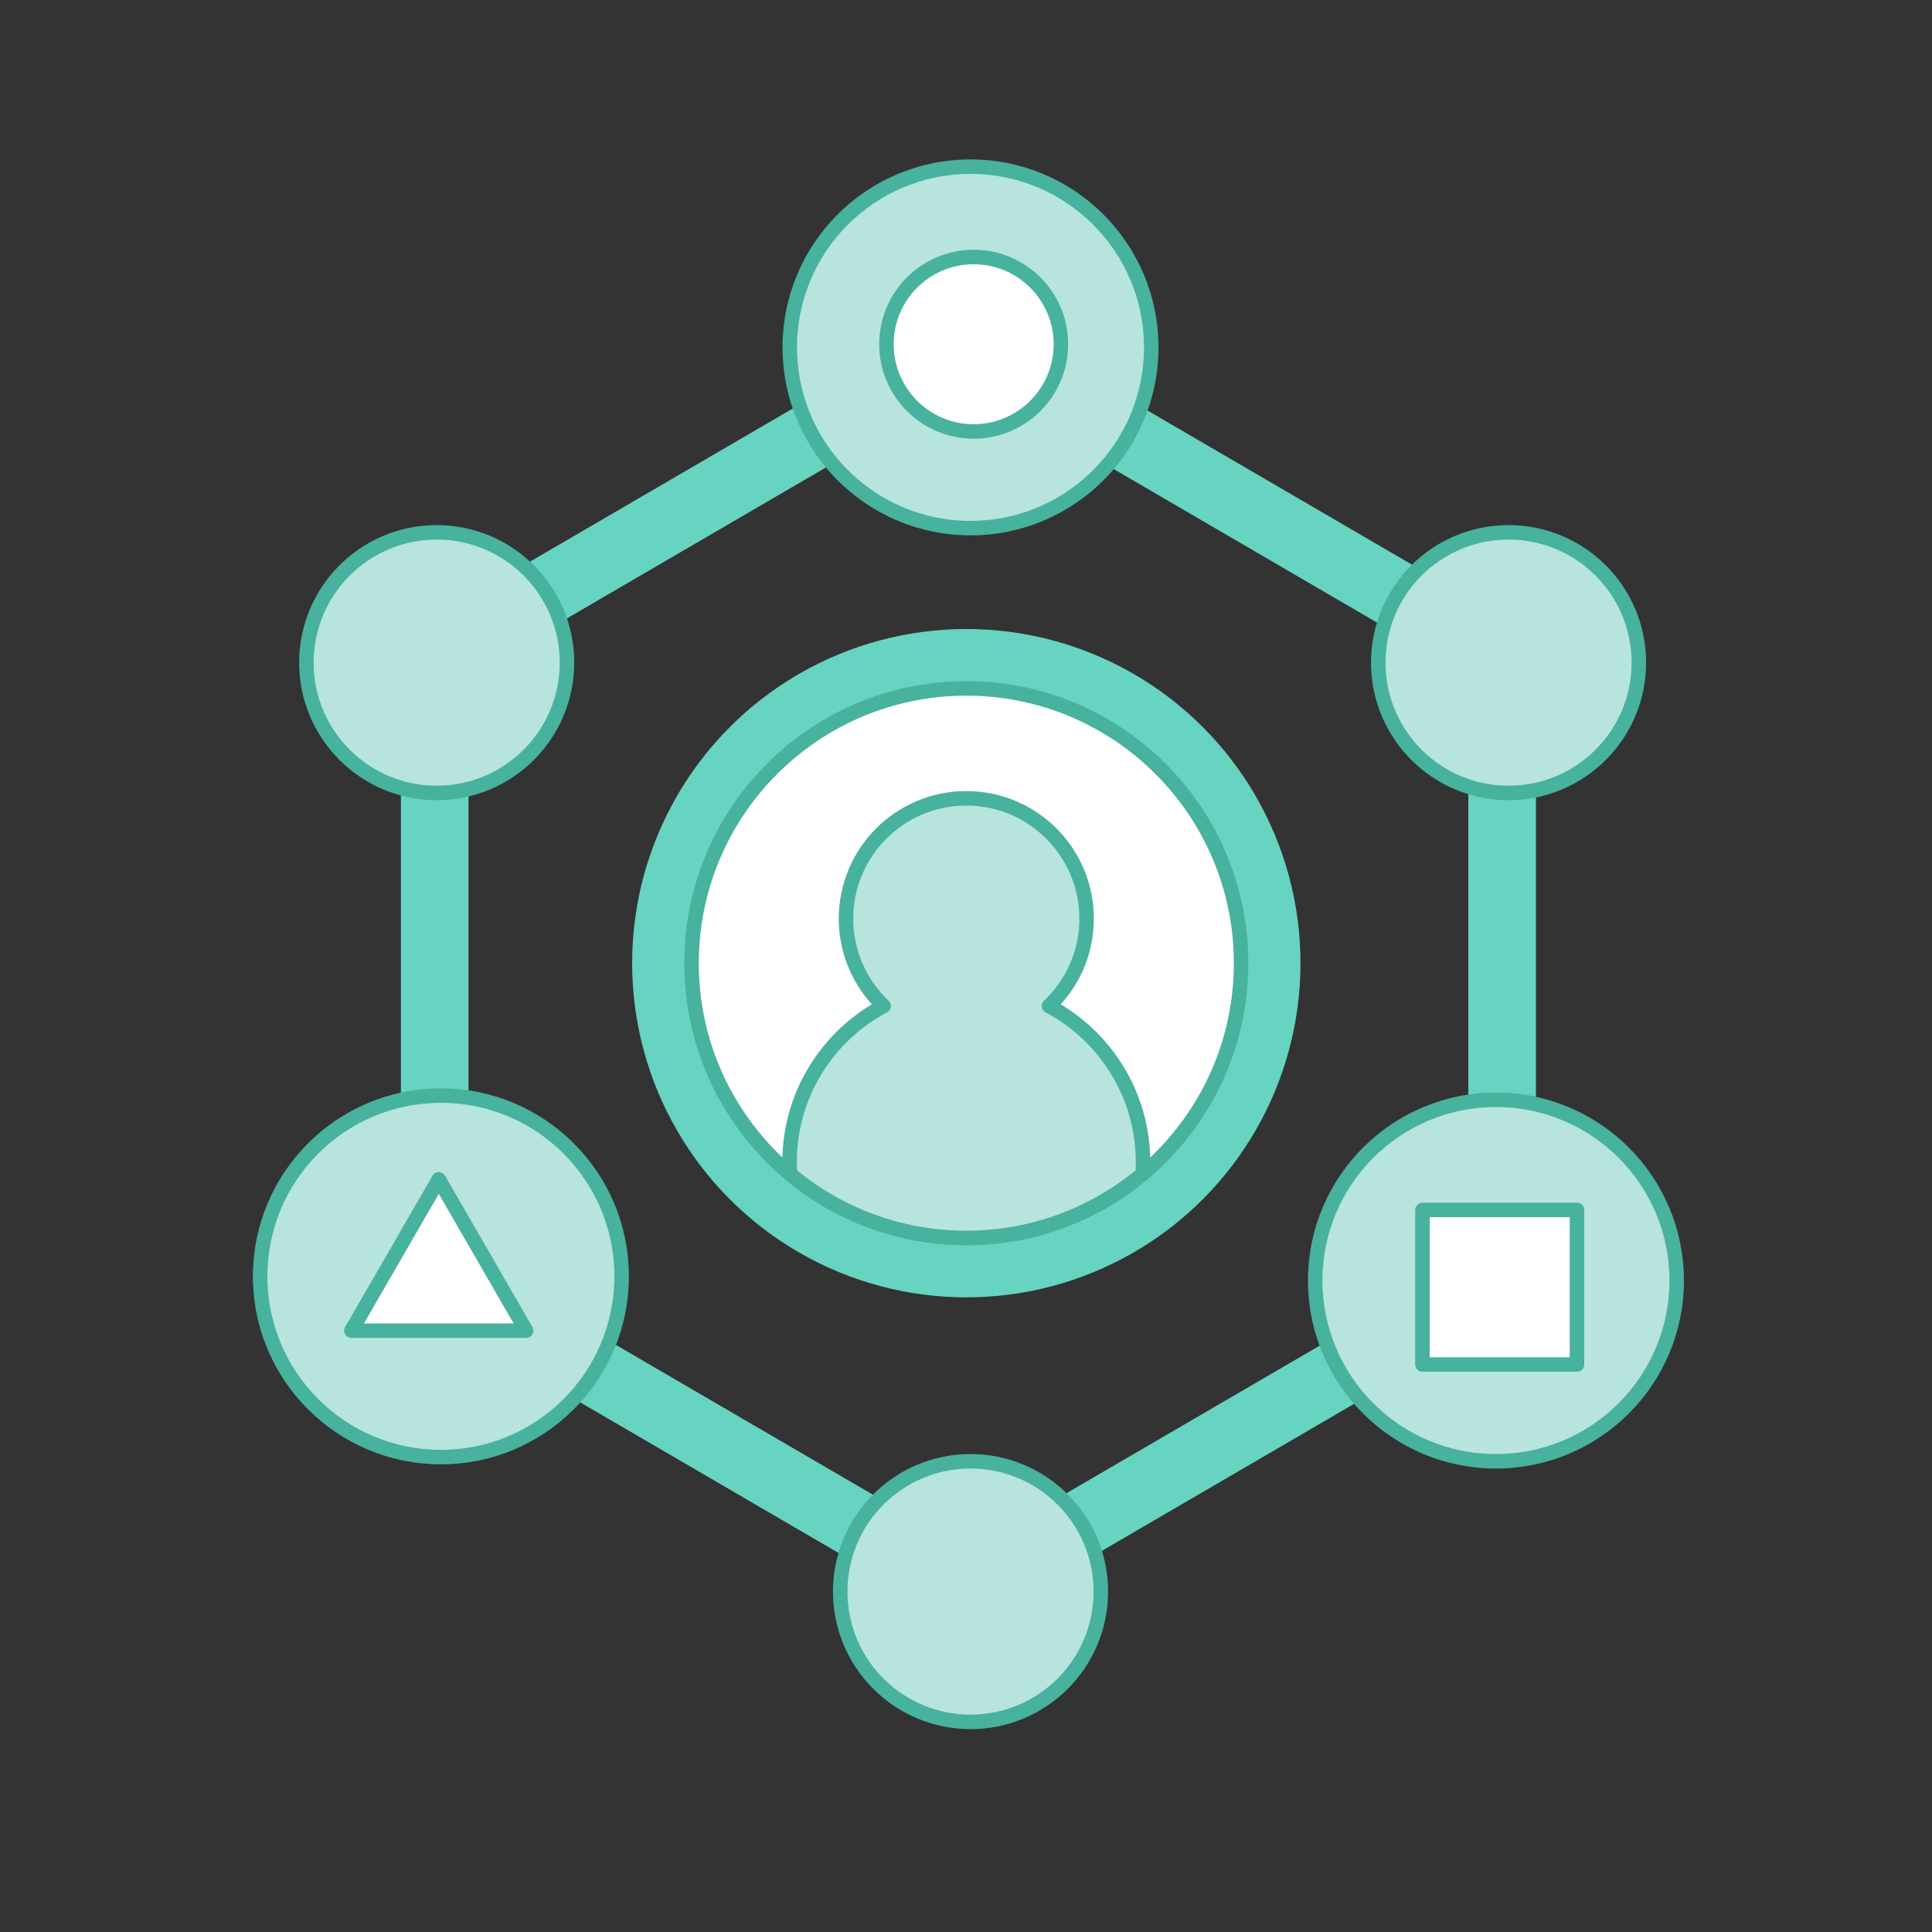 <?xml version="1.0" encoding="utf-8"?>
<!-- Generator: Adobe Illustrator 16.0.0, SVG Export Plug-In . SVG Version: 6.00 Build 0)  -->
<!DOCTYPE svg PUBLIC "-//W3C//DTD SVG 1.1//EN" "http://www.w3.org/Graphics/SVG/1.1/DTD/svg11.dtd">
<svg version="1.1" id="Layer_1" xmlns="http://www.w3.org/2000/svg" xmlns:xlink="http://www.w3.org/1999/xlink" x="0px" y="0px"
	 width="400px" height="400px" viewBox="0 0 400 400" enable-background="new 0 0 400 400" xml:space="preserve">
<rect x="0" y="0" width="400" height="400" fill="#333333" stroke="none"/>
<g>
	<polygon fill="none" stroke="#66D4C0" stroke-width="14" stroke-miterlimit="10" points="90,135.887 200.5,71.486 311,135.887 
		311,264.687 200.5,329.087 90,264.687 	"/>
	<circle fill="#66D4C0" cx="200.065" cy="199.416" r="69.186"/>
	
		<circle fill="#FFFFFF" stroke="#47B29E" stroke-width="3" stroke-linecap="round" stroke-linejoin="round" stroke-miterlimit="10" cx="200.065" cy="199.416" r="56.887"/>
	
		<path fill="#B7E4DC" stroke="#47B29E" stroke-width="3" stroke-linecap="round" stroke-linejoin="round" stroke-miterlimit="10" d="
		M217.18,208.277c4.796-4.539,7.792-10.961,7.792-18.085c0-13.756-11.15-24.908-24.907-24.908s-24.907,11.151-24.907,24.908
		c0,7.125,2.997,13.546,7.792,18.085c-11.584,6.143-19.478,18.318-19.478,32.344c0,0.814,0.036,1.621,0.088,2.423
		c9.88,8.274,22.608,13.259,36.504,13.259c13.894,0,26.624-4.984,36.502-13.259c0.053-0.803,0.09-1.608,0.09-2.423
		C236.657,226.596,228.764,214.42,217.18,208.277z"/>
	
		<circle fill="#B7E4DC" stroke="#47B29E" stroke-width="3" stroke-linecap="round" stroke-linejoin="round" stroke-miterlimit="10" cx="309.719" cy="265.122" r="37.422"/>
	
		<circle fill="#B7E4DC" stroke="#47B29E" stroke-width="3" stroke-linecap="round" stroke-linejoin="round" stroke-miterlimit="10" cx="200.935" cy="71.922" r="37.421"/>
	
		<circle fill="#B7E4DC" stroke="#47B29E" stroke-width="3" stroke-linecap="round" stroke-linejoin="round" stroke-miterlimit="10" cx="91.281" cy="264.251" r="37.422"/>
	
		<circle fill="#B7E4DC" stroke="#47B29E" stroke-width="3" stroke-linecap="round" stroke-linejoin="round" stroke-miterlimit="10" cx="90.411" cy="137.192" r="26.978"/>
	
		<circle fill="#B7E4DC" stroke="#47B29E" stroke-width="3" stroke-linecap="round" stroke-linejoin="round" stroke-miterlimit="10" cx="312.33" cy="137.192" r="26.979"/>
	
		<circle fill="#B7E4DC" stroke="#47B29E" stroke-width="3" stroke-linecap="round" stroke-linejoin="round" stroke-miterlimit="10" cx="200.935" cy="329.521" r="26.978"/>
	
		<polygon fill="#FFFFFF" stroke="#47B29E" stroke-width="3" stroke-linecap="round" stroke-linejoin="round" stroke-miterlimit="10" points="
		72.758,275.5 90.846,244.171 108.934,275.5 	"/>
	
		<circle fill="#FFFFFF" stroke="#47B29E" stroke-width="3" stroke-linecap="round" stroke-linejoin="round" stroke-miterlimit="10" cx="201.588" cy="71.269" r="18.058"/>
	
		<rect x="294.5" y="250.5" fill="#FFFFFF" stroke="#47B29E" stroke-width="3" stroke-linecap="round" stroke-linejoin="round" stroke-miterlimit="10" width="32" height="32"/>
</g>
</svg>
